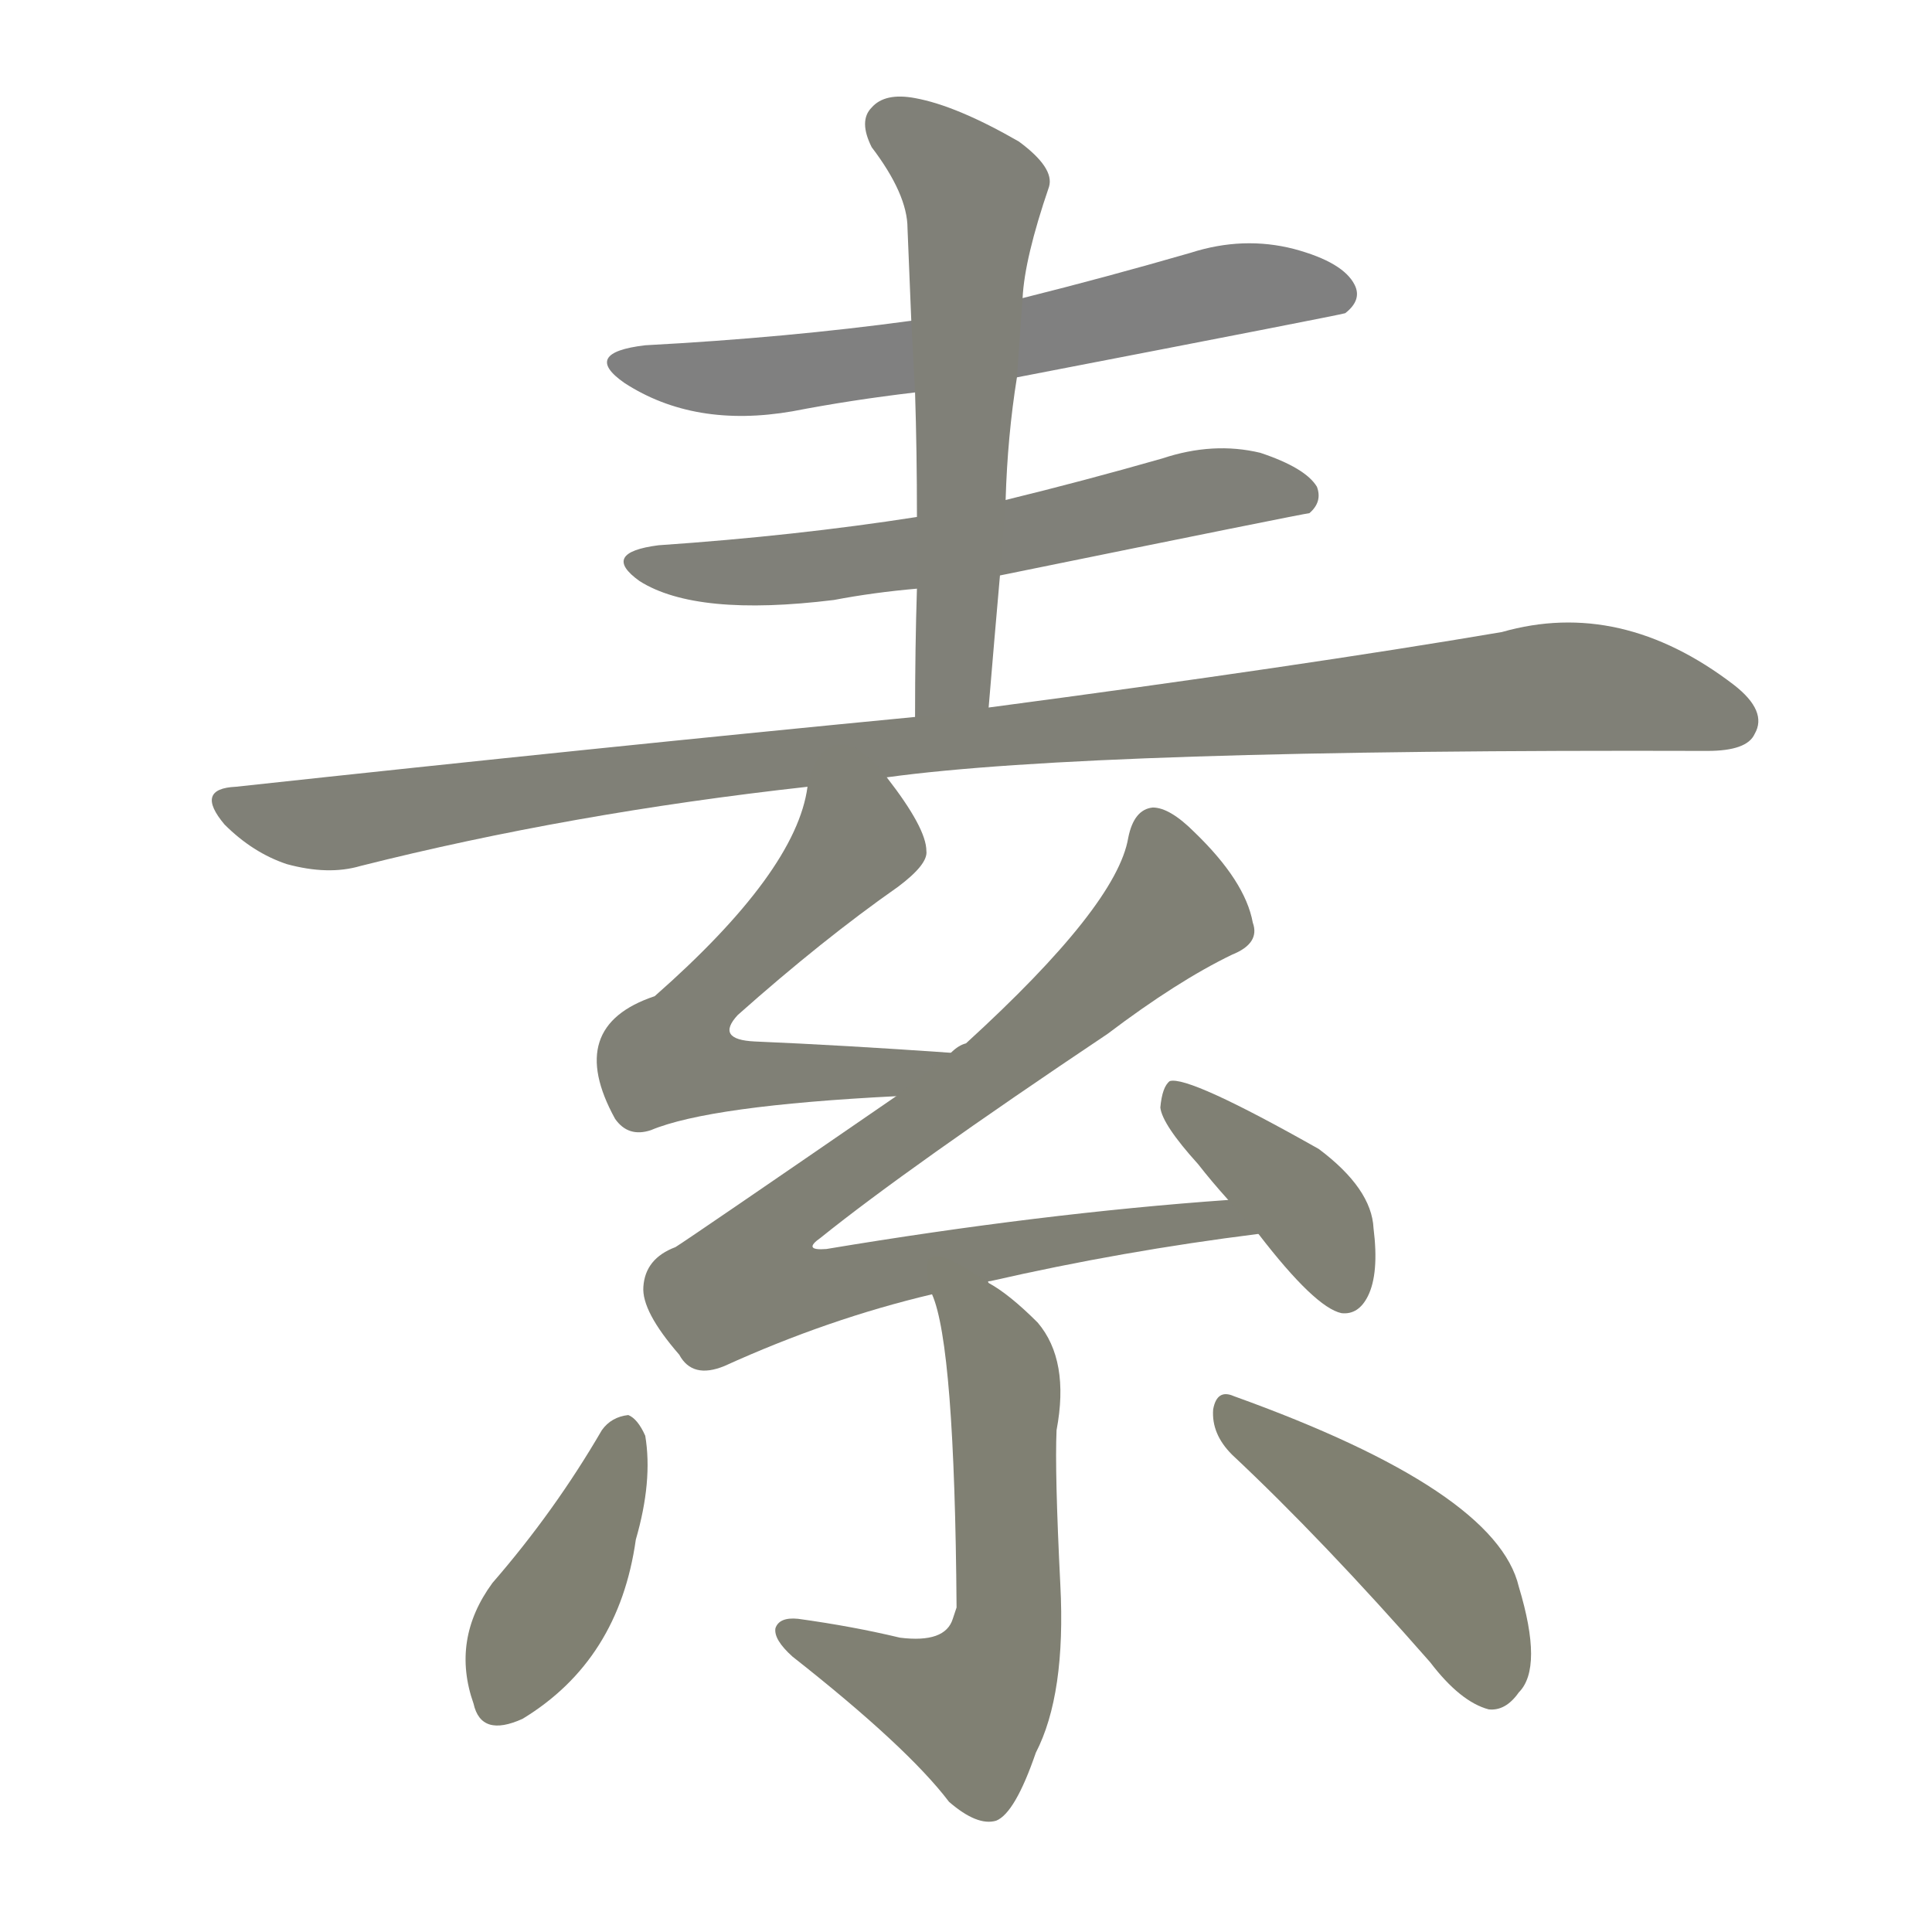 <svg version="1.1" viewBox="0 0 1024 1024" xmlns="http://www.w3.org/2000/svg">
  
  <g transform="scale(1, -1) translate(0, -900)">
    <style type="text/css">
        .stroke1 {fill: #808080;}
        .stroke2 {fill: #808079;}
        .stroke3 {fill: #808078;}
        .stroke4 {fill: #808077;}
        .stroke5 {fill: #808076;}
        .stroke6 {fill: #808075;}
        .stroke7 {fill: #808074;}
        .stroke8 {fill: #808073;}
        .stroke9 {fill: #808072;}
        .stroke10 {fill: #808071;}
        .stroke11 {fill: #808070;}
        .stroke12 {fill: #808069;}
        .stroke13 {fill: #808068;}
        .stroke14 {fill: #808067;}
        .stroke15 {fill: #808066;}
        .stroke16 {fill: #808065;}
        .stroke17 {fill: #808064;}
        .stroke18 {fill: #808063;}
        .stroke19 {fill: #808062;}
        .stroke20 {fill: #808061;}
        text {
            font-family: Helvetica;
            font-size: 50px;
            fill: #808060;
            paint-order: stroke;
            stroke: #000000;
            stroke-width: 4px;
            stroke-linecap: butt;
            stroke-linejoin: miter;
            font-weight: 800;
        }
    </style>

    <path d="M 539 700 Q 710 733 713 734 Q 722 741 718 749 Q 712 761 686 768 Q 659 775 631 766 Q 586 753 542 742 L 483 730 Q 417 721 342 717 Q 308 713 331 697 Q 368 673 420 682 Q 451 688 485 692 L 539 700 Z" class="stroke1"/>
    <path d="M 530 595 Q 692 628 694 628 Q 701 634 698 642 Q 692 652 668 660 Q 643 666 616 657 Q 574 645 533 635 L 486 626 Q 422 616 349 611 Q 318 607 339 592 Q 369 573 442 582 Q 463 586 486 588 L 530 595 Z" class="stroke2"/>
    <path d="M 524 525 Q 527 561 530 595 L 533 635 Q 534 669 539 700 L 542 742 Q 543 763 556 801 Q 559 811 540 825 Q 507 844 485 848 Q 469 851 462 843 Q 455 836 462 822 Q 481 797 481 779 Q 482 755 483 730 L 485 692 Q 486 661 486 626 L 486 588 Q 485 557 485 520 C 485 490 521 495 524 525 Z" class="stroke3"/>
    <path d="M 470 488 Q 579 503 905 502 Q 926 502 930 511 Q 937 523 919 537 Q 859 583 796 565 Q 690 547 524 525 L 485 520 Q 319 504 125 483 Q 103 482 119 463 Q 134 448 152 442 Q 174 436 191 441 Q 302 469 428 483 L 470 488 Z" class="stroke4"/>
    <path d="M 504 342 Q 447 346 400 348 Q 379 349 391 362 Q 436 402 476 430 Q 492 442 491 449 Q 491 461 470 488 C 452 512 434 512 428 483 Q 422 438 347 372 Q 299 356 326 307 Q 333 297 345 301 Q 376 314 475 319 C 505 321 534 340 504 342 Z" class="stroke5"/>
    <path d="M 524 220 Q 523 221 525 221 Q 595 237 667 246 C 697 250 681 266 651 264 Q 552 257 438 238 Q 425 237 435 244 Q 481 281 587 352 Q 624 380 653 394 Q 668 400 664 411 Q 660 433 633 459 Q 620 472 611 472 Q 601 471 598 456 Q 592 420 512 347 Q 508 346 504 342 L 475 319 Q 366 244 358 239 Q 342 233 341 218 Q 340 205 360 182 Q 367 169 384 176 Q 439 201 494 214 L 524 220 Z" class="stroke6"/>
    <path d="M 667 246 Q 697 207 711 204 Q 720 203 725 213 Q 731 225 728 249 Q 727 270 699 291 Q 630 330 620 327 Q 616 324 615 313 Q 616 304 635 283 Q 642 274 651 264 L 667 246 Z" class="stroke7"/>
    <path d="M 494 214 Q 506 187 507 48 Q 506 45 505 42 Q 501 29 477 32 Q 452 38 423 42 Q 413 43 411 37 Q 410 31 420 22 Q 481 -26 503 -55 Q 518 -68 528 -65 Q 538 -61 549 -29 Q 565 2 562 60 Q 559 120 560 142 Q 567 179 550 199 Q 535 214 524 220 C 499 237 485 243 494 214 Z" class="stroke8"/>
    <path d="M 319 142 Q 294 99 261 61 Q 239 31 251 -3 Q 255 -21 277 -11 Q 328 20 337 84 Q 346 115 342 139 Q 338 148 333 150 Q 324 149 319 142 Z" class="stroke9"/>
    <path d="M 653 129 Q 701 84 758 19 Q 774 -2 789 -6 Q 798 -7 805 3 Q 818 16 805 59 Q 793 110 654 160 Q 645 164 643 153 Q 642 140 653 129 Z" class="stroke10"/>
    
    
    
    
    
    
    
    
    
    </g>
</svg>